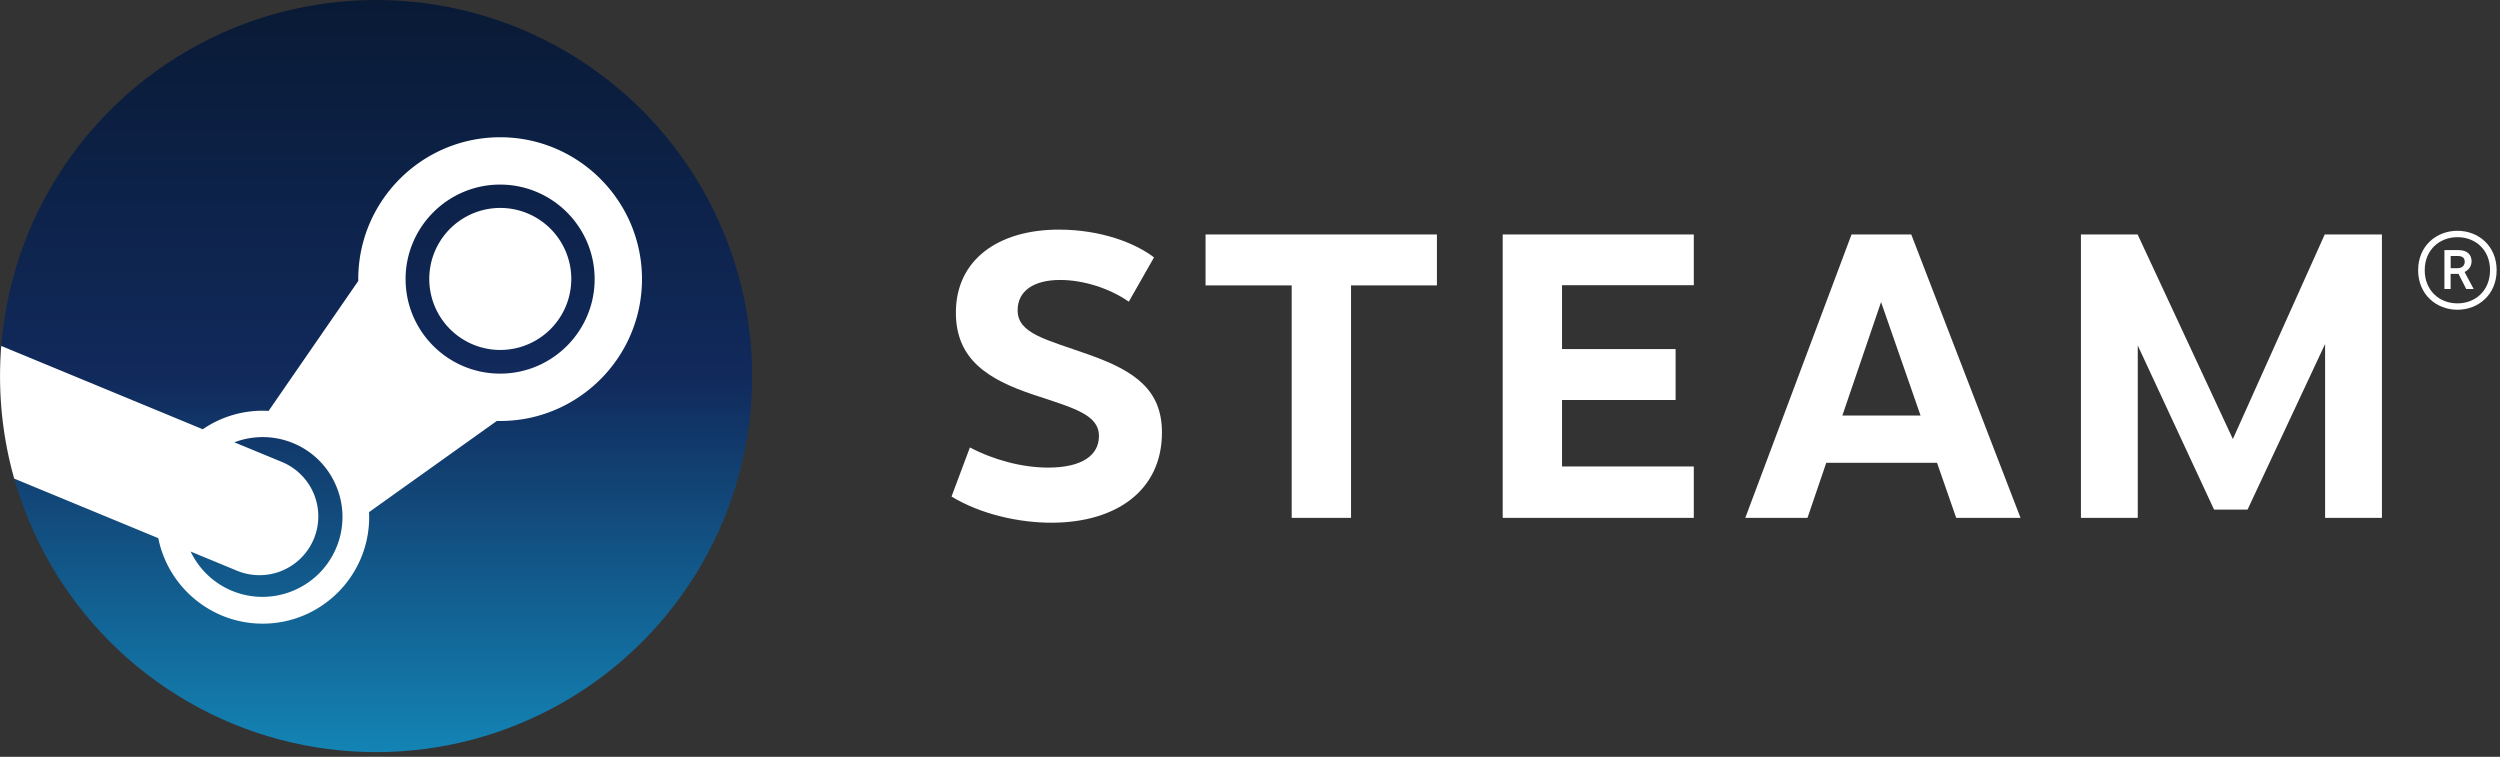 <svg width="294" height="89" viewBox="0 0 294 89" xmlns="http://www.w3.org/2000/svg">
  <rect x="0" y="0" width="294" height="89" fill="#333333" stroke="none"/>
  <defs>
    <linearGradient id="mainlogo__a" x1="44.229" y1="0" x2="44.229" y2="88.45" gradientUnits="userSpaceOnUse" class="mainlogo__paint0_linear_3282">
      <stop stop-color="#091A35"/>
      <stop offset="0.505" stop-color="#112A5C"/>
      <stop offset="1" stop-color="#1384B5"/>
    </linearGradient>
  </defs>
  <g class="mainlogo__mainlogo">
    <path d="m135.712 30.268-2.964 5.21c-2.283-1.595-5.377-2.555-8.078-2.555-3.087 0-4.997 1.278-4.997 3.567 0 2.78 3.393 3.428 8.436 5.238 5.421 1.917 8.537 4.17 8.537 9.135 0 6.793-5.342 10.608-13.02 10.608-3.742 0-8.256-.966-11.726-3.077l2.162-5.776c2.819 1.489 6.191 2.372 9.197 2.372 4.052 0 5.978-1.495 5.978-3.705 0-2.53-2.937-3.29-7.678-4.86-5.403-1.803-9.147-4.17-9.147-9.665 0-6.197 4.963-9.756 12.104-9.756 4.977 0 8.977 1.577 11.196 3.264Z" fill="white" class="mainlogo__Vector"/>
    <g class="mainlogo__Group mainlogo__579">
      <circle cx="44.229" cy="44.225" r="44.225" fill="url(#mainlogo__a)" class="mainlogo__Ellipse mainlogo__222"/>
      <g class="mainlogo__Subtract">
        <path d="M58.832 24.454a8.35 8.35 0 1 1-8.35 8.35 8.35 8.35 0 0 1 8.35-8.35Z" fill="white"/>
        <path fill-rule="evenodd" clip-rule="evenodd" d="M58.815 16.14c9.198 0 16.682 7.484 16.682 16.683 0 9.2-7.484 16.684-16.682 16.684-.127 0-.254 0-.38-.01l-15.038 10.73c.01.196.016.394.016.592 0 6.906-5.617 12.522-12.522 12.522-6.061 0-11.129-4.326-12.277-10.055L1.67 56.284a44.259 44.259 0 0 1-1.665-12.06c0-1.192.048-2.373.14-3.541l23.699 9.797a12.443 12.443 0 0 1 7.745-2.158L42.132 33.04v-.216c0-9.199 7.483-16.682 16.683-16.682ZM34.489 52.12a9.359 9.359 0 0 0-6.926-.104l5.613 2.32a6.92 6.92 0 0 1 3.725 9.048 6.916 6.916 0 0 1-9.048 3.724l-5.433-2.245a9.351 9.351 0 0 0 4.84 4.607c4.783 1.992 10.296-.278 12.289-5.064a9.323 9.323 0 0 0 .014-7.188 9.335 9.335 0 0 0-5.074-5.098Zm24.325-30.413c-6.13 0-11.117 4.987-11.117 11.116 0 6.13 4.987 11.115 11.116 11.115 6.13 0 11.117-4.986 11.117-11.115 0-6.129-4.987-11.116-11.117-11.116Z" fill="white"/>
      </g>
    </g>
    <path d="M151.903 60.9V33.56h-10.13v-5.986h27.209v5.986h-10.1V60.9h-6.979ZM197.051 41.051v5.986h-13.356v7.821h15.496V60.9h-22.473V27.574h22.473v5.968h-15.496v7.51h13.356ZM214.767 54.428l-2.206 6.471h-7.316l12.495-33.325h7.025l12.848 33.324h-7.563l-2.254-6.47h-13.029Zm6.446-18.905-4.551 13.343h9.196l-4.645-13.343ZM260.373 59.928l-8.972-19.299V60.9h-6.683V27.574h6.668l11.2 24.056 10.802-24.056h6.726V60.9h-6.682V40.455l-9.12 19.473h-3.939ZM293.605 31.777c0 2.864-2.146 4.649-4.609 4.649-2.472 0-4.623-1.785-4.623-4.65 0-2.862 2.151-4.635 4.623-4.635 2.464 0 4.609 1.773 4.609 4.636Zm-8.457 0c0 2.396 1.726 3.9 3.848 3.9 2.114 0 3.833-1.504 3.833-3.9 0-2.403-1.719-3.885-3.833-3.885-2.116 0-3.848 1.5-3.848 3.885Zm3.912-2.37c1.195 0 1.597.633 1.597 1.316 0 .626-.371 1.046-.823 1.26l1.071 2.007h-.877l-.903-1.78h-.931v1.78h-.73v-4.582h1.596Zm-.859 2.133h.814c.527 0 .838-.331.838-.747 0-.42-.223-.69-.84-.69h-.813v1.437h.001Z" fill="white" class="mainlogo__Vector"/>
  </g>
</svg>
